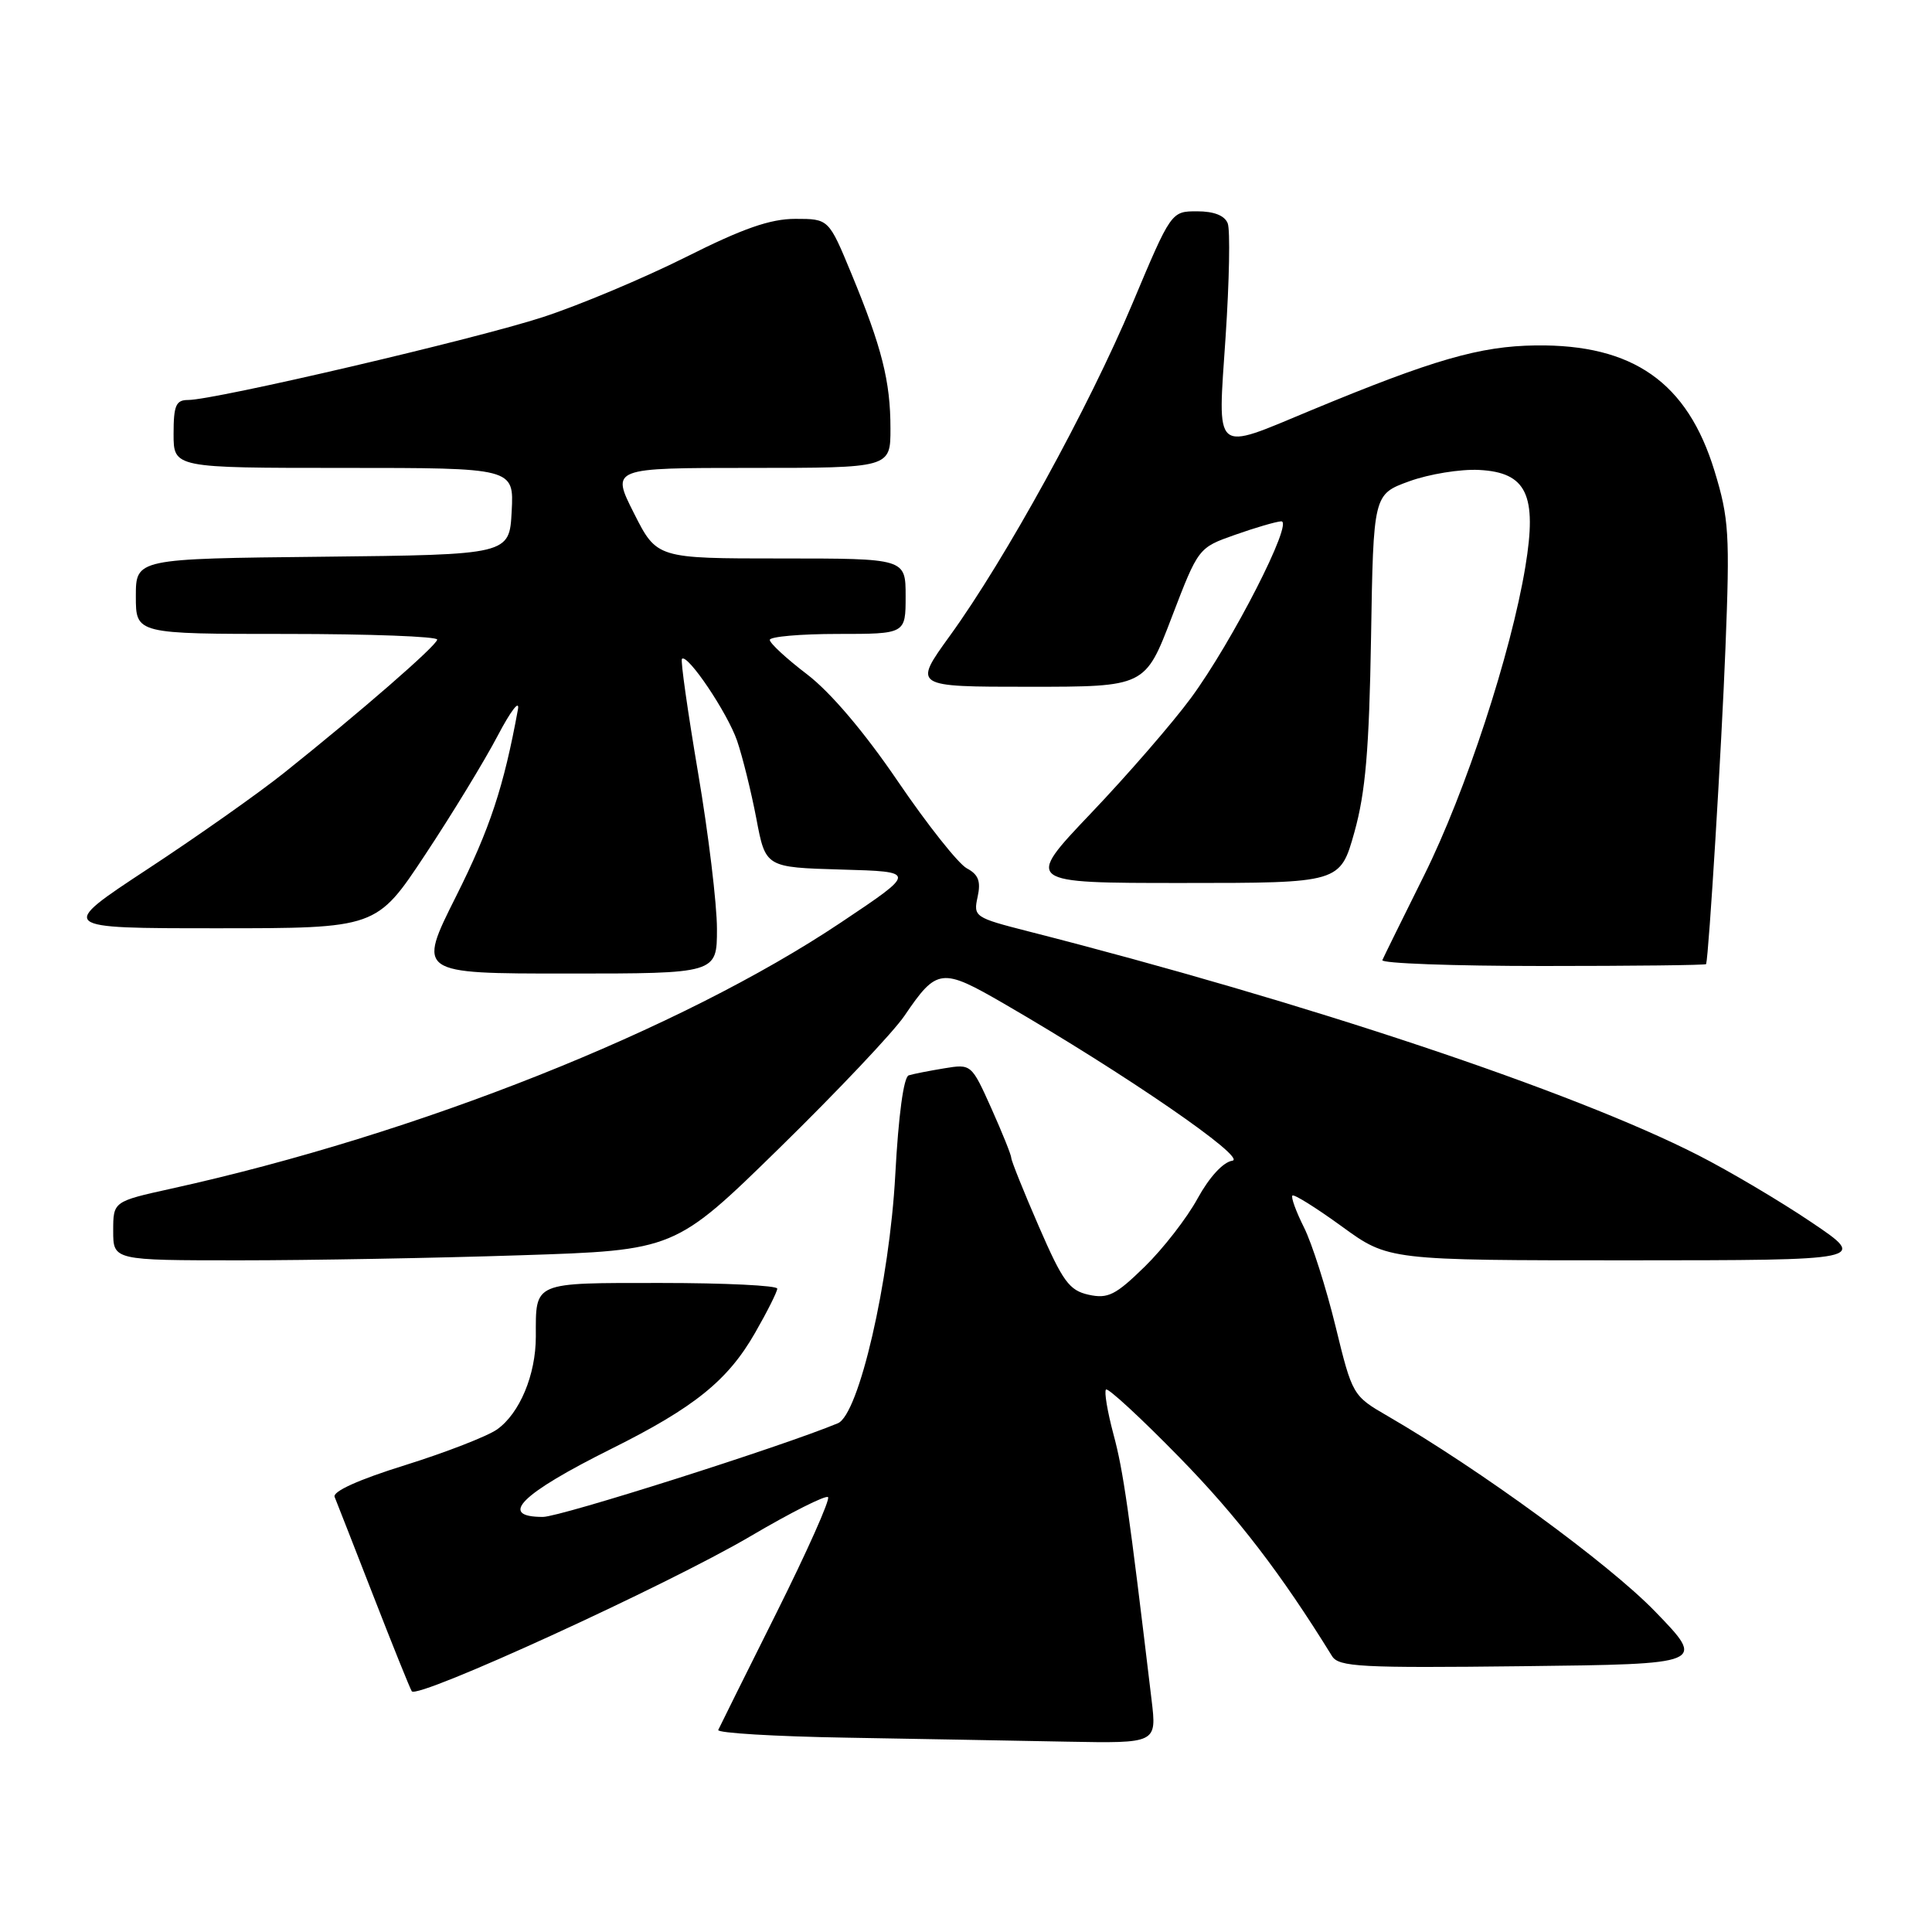 <?xml version="1.0" encoding="UTF-8" standalone="no"?>
<!DOCTYPE svg PUBLIC "-//W3C//DTD SVG 1.1//EN" "http://www.w3.org/Graphics/SVG/1.1/DTD/svg11.dtd" >
<svg xmlns="http://www.w3.org/2000/svg" xmlns:xlink="http://www.w3.org/1999/xlink" version="1.1" viewBox="0 0 256 256">
 <g >
 <path fill="currentColor"
d=" M 152.59 225.25 C 149.58 200.03 148.84 194.85 147.54 190.05 C 146.74 187.05 146.29 184.38 146.55 184.12 C 146.81 183.86 151.18 187.89 156.26 193.09 C 163.96 200.96 169.75 208.51 176.50 219.44 C 177.39 220.88 180.28 221.03 201.78 220.78 C 226.06 220.50 226.06 220.50 219.28 213.50 C 213.14 207.17 196.07 194.70 183.85 187.62 C 179.24 184.95 179.19 184.86 176.96 175.72 C 175.72 170.65 173.85 164.77 172.79 162.65 C 171.73 160.54 171.04 158.63 171.25 158.42 C 171.46 158.20 174.41 160.05 177.80 162.51 C 183.97 167.00 183.97 167.00 215.73 167.00 C 247.50 166.99 247.50 166.99 240.00 161.94 C 235.88 159.16 229.12 155.16 225.00 153.06 C 208.46 144.62 173.07 132.80 136.22 123.40 C 129.14 121.59 128.96 121.47 129.54 118.84 C 129.99 116.78 129.65 115.88 128.11 115.06 C 126.99 114.46 122.89 109.29 118.99 103.56 C 114.54 97.01 110.06 91.74 106.95 89.36 C 104.23 87.29 102.00 85.23 102.00 84.79 C 102.00 84.36 106.05 84.00 111.00 84.00 C 120.00 84.00 120.00 84.00 120.00 79.00 C 120.00 74.00 120.00 74.00 103.51 74.00 C 87.03 74.00 87.03 74.00 84.00 68.00 C 80.97 62.00 80.97 62.00 99.49 62.00 C 118.00 62.00 118.00 62.00 117.99 56.75 C 117.99 50.52 116.85 46.02 112.81 36.25 C 109.81 29.00 109.81 29.00 105.39 29.00 C 102.07 29.00 98.45 30.26 90.87 34.07 C 85.31 36.85 76.80 40.43 71.96 42.01 C 63.06 44.92 28.47 53.00 24.92 53.00 C 23.31 53.00 23.00 53.73 23.00 57.50 C 23.00 62.00 23.00 62.00 45.55 62.00 C 68.10 62.00 68.10 62.00 67.80 67.75 C 67.50 73.50 67.50 73.50 42.75 73.77 C 18.00 74.03 18.00 74.03 18.00 79.02 C 18.00 84.00 18.00 84.00 38.00 84.00 C 49.00 84.00 57.97 84.34 57.93 84.75 C 57.86 85.55 47.82 94.28 37.65 102.40 C 34.27 105.10 26.13 110.84 19.57 115.15 C 7.64 123.00 7.64 123.00 28.77 123.00 C 49.89 123.00 49.89 123.00 56.34 113.25 C 59.89 107.89 64.21 100.80 65.94 97.50 C 67.67 94.20 68.88 92.62 68.63 94.00 C 66.75 104.27 64.92 109.81 60.44 118.75 C 55.30 129.00 55.30 129.00 75.15 129.00 C 95.00 129.00 95.00 129.00 95.00 123.08 C 95.00 119.82 93.88 110.52 92.50 102.41 C 91.13 94.30 90.16 87.50 90.36 87.30 C 91.09 86.57 96.39 94.44 97.67 98.16 C 98.39 100.27 99.54 104.91 100.22 108.47 C 101.44 114.93 101.44 114.93 111.47 115.22 C 121.50 115.50 121.50 115.50 111.42 122.24 C 90.15 136.46 55.39 150.28 22.75 157.49 C 15.00 159.20 15.00 159.20 15.00 163.10 C 15.00 167.00 15.00 167.00 31.75 167.00 C 40.96 167.00 57.71 166.70 68.96 166.33 C 89.43 165.67 89.43 165.67 103.32 152.08 C 110.95 144.61 118.40 136.74 119.85 134.59 C 124.15 128.26 124.75 128.19 133.08 133.02 C 149.10 142.30 165.36 153.49 163.29 153.80 C 162.07 153.98 160.24 155.98 158.69 158.80 C 157.28 161.39 154.12 165.46 151.67 167.85 C 147.82 171.61 146.81 172.12 144.25 171.56 C 141.68 170.99 140.82 169.81 137.65 162.51 C 135.64 157.89 134.00 153.80 134.00 153.43 C 134.00 153.06 132.81 150.10 131.36 146.86 C 128.72 140.99 128.70 140.97 125.11 141.56 C 123.12 141.89 121.01 142.30 120.41 142.49 C 119.74 142.69 119.05 147.81 118.63 155.65 C 117.87 169.81 113.80 187.44 111.02 188.59 C 103.59 191.68 74.24 201.00 71.94 201.00 C 65.95 201.00 69.00 197.96 81.00 191.98 C 92.00 186.50 96.43 182.93 100.04 176.63 C 101.66 173.81 102.99 171.16 102.99 170.75 C 103.00 170.34 96.07 170.00 87.61 170.00 C 70.48 170.00 71.00 169.78 71.00 177.11 C 71.00 182.17 68.86 187.28 65.86 189.41 C 64.56 190.32 59.08 192.45 53.68 194.14 C 47.54 196.05 44.04 197.63 44.34 198.35 C 44.60 198.98 46.90 204.87 49.46 211.43 C 52.01 217.99 54.31 223.69 54.56 224.10 C 55.26 225.22 88.43 210.04 99.44 203.56 C 104.79 200.41 109.42 198.08 109.72 198.38 C 110.02 198.69 106.94 205.59 102.88 213.72 C 98.82 221.85 95.35 228.83 95.17 229.23 C 95.00 229.63 102.65 230.09 112.17 230.25 C 121.70 230.42 134.85 230.65 141.39 230.78 C 153.28 231.00 153.28 231.00 152.59 225.25 Z  M 226.07 127.75 C 226.44 126.44 228.12 98.99 228.63 85.90 C 229.23 70.75 229.10 68.69 227.18 62.40 C 223.59 50.66 216.39 45.61 203.50 45.77 C 196.11 45.86 189.94 47.64 173.74 54.36 C 160.62 59.81 161.34 60.43 162.40 44.60 C 162.89 37.23 163.02 30.48 162.68 29.60 C 162.28 28.56 160.86 28.00 158.63 28.00 C 155.19 28.00 155.19 28.00 150.04 40.25 C 144.27 53.98 133.24 74.06 125.86 84.25 C 120.98 91.00 120.98 91.00 136.36 91.00 C 151.74 91.00 151.74 91.00 155.26 81.79 C 158.79 72.58 158.79 72.58 163.64 70.87 C 166.32 69.92 169.07 69.12 169.76 69.08 C 171.50 68.97 163.29 85.05 157.79 92.51 C 155.35 95.82 149.40 102.68 144.56 107.76 C 135.77 117.00 135.77 117.00 156.68 117.00 C 177.58 117.00 177.58 117.00 179.47 110.25 C 180.94 104.98 181.42 99.34 181.67 84.50 C 181.98 65.50 181.98 65.50 186.74 63.77 C 189.36 62.82 193.52 62.14 195.99 62.27 C 202.28 62.59 203.70 65.56 202.12 75.08 C 200.23 86.55 194.19 104.96 188.71 115.97 C 185.85 121.73 183.35 126.79 183.17 127.22 C 182.98 127.65 192.55 128.00 204.42 128.00 C 216.29 128.00 226.03 127.89 226.07 127.75 Z "/>
</g>
</svg>